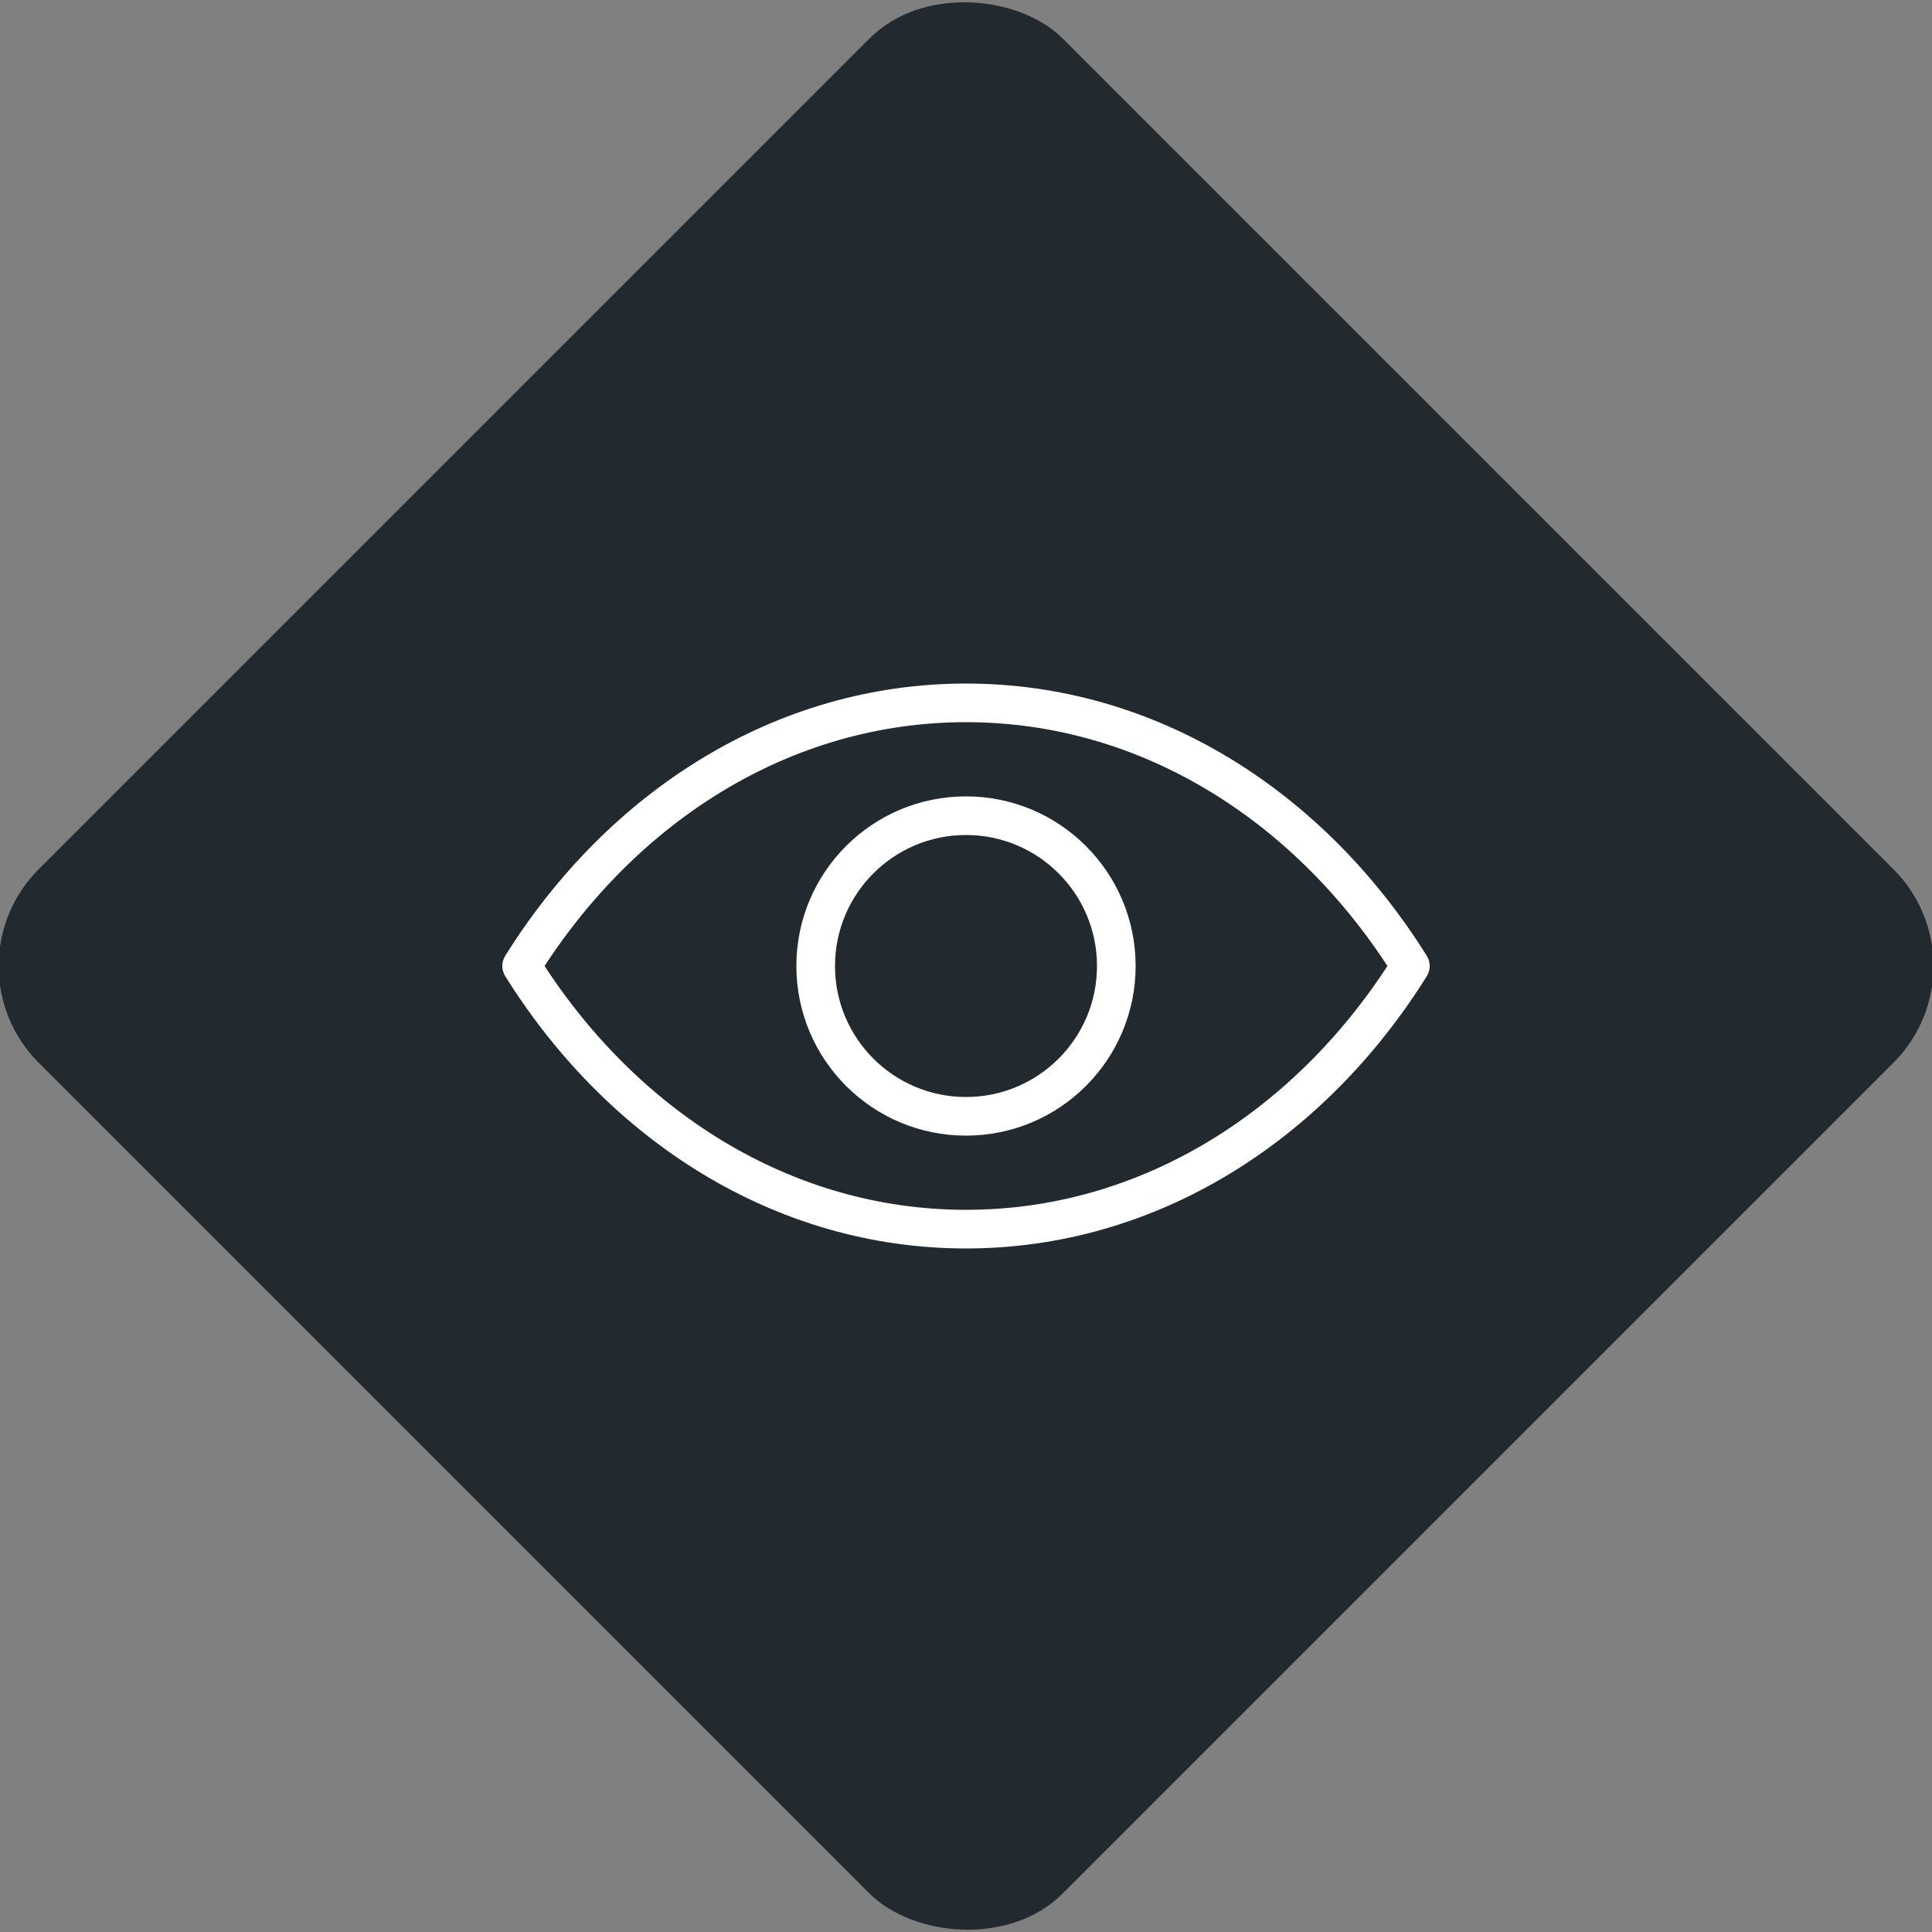<svg xmlns="http://www.w3.org/2000/svg" viewBox="0 0 200 200"><rect x="0" y="0" width="200" height="200" fill="#808080" stroke="none"/><title>Eye</title><g id="7a6eb711-225b-49a0-abd8-54e56b3869b4" data-name="Black"><rect x="25.04" y="25.04" width="149.93" height="149.93" rx="14.17" ry="14.17" transform="translate(-41.42 100) rotate(-45)" style="fill:#22292f"/></g><g id="a826d148-c951-47fd-acfb-69c1698731df" data-name="Icon"><g id="d8749f79-62f3-483d-8379-8f06dbdc2633" data-name="&lt;Group&gt;"><circle id="d9345743-3a3c-4ab1-aaf0-086e252981d1" data-name="&lt;Path&gt;" cx="100" cy="100" r="15.56" style="fill:none;stroke:#fff;stroke-linecap:round;stroke-linejoin:round;stroke-width:4px"/><path id="8d335a19-7ab8-448d-908f-35f234a00eb6" data-name="&lt;Path&gt;" d="M100,72.76c-19,0-35.7,10.76-46,27.24,10.3,16.47,27,27.24,46,27.24s35.7-10.76,46-27.24C135.7,83.53,119,72.76,100,72.76Z" style="fill:none;stroke:#fff;stroke-linecap:round;stroke-linejoin:round;stroke-width:4px"/></g></g></svg>